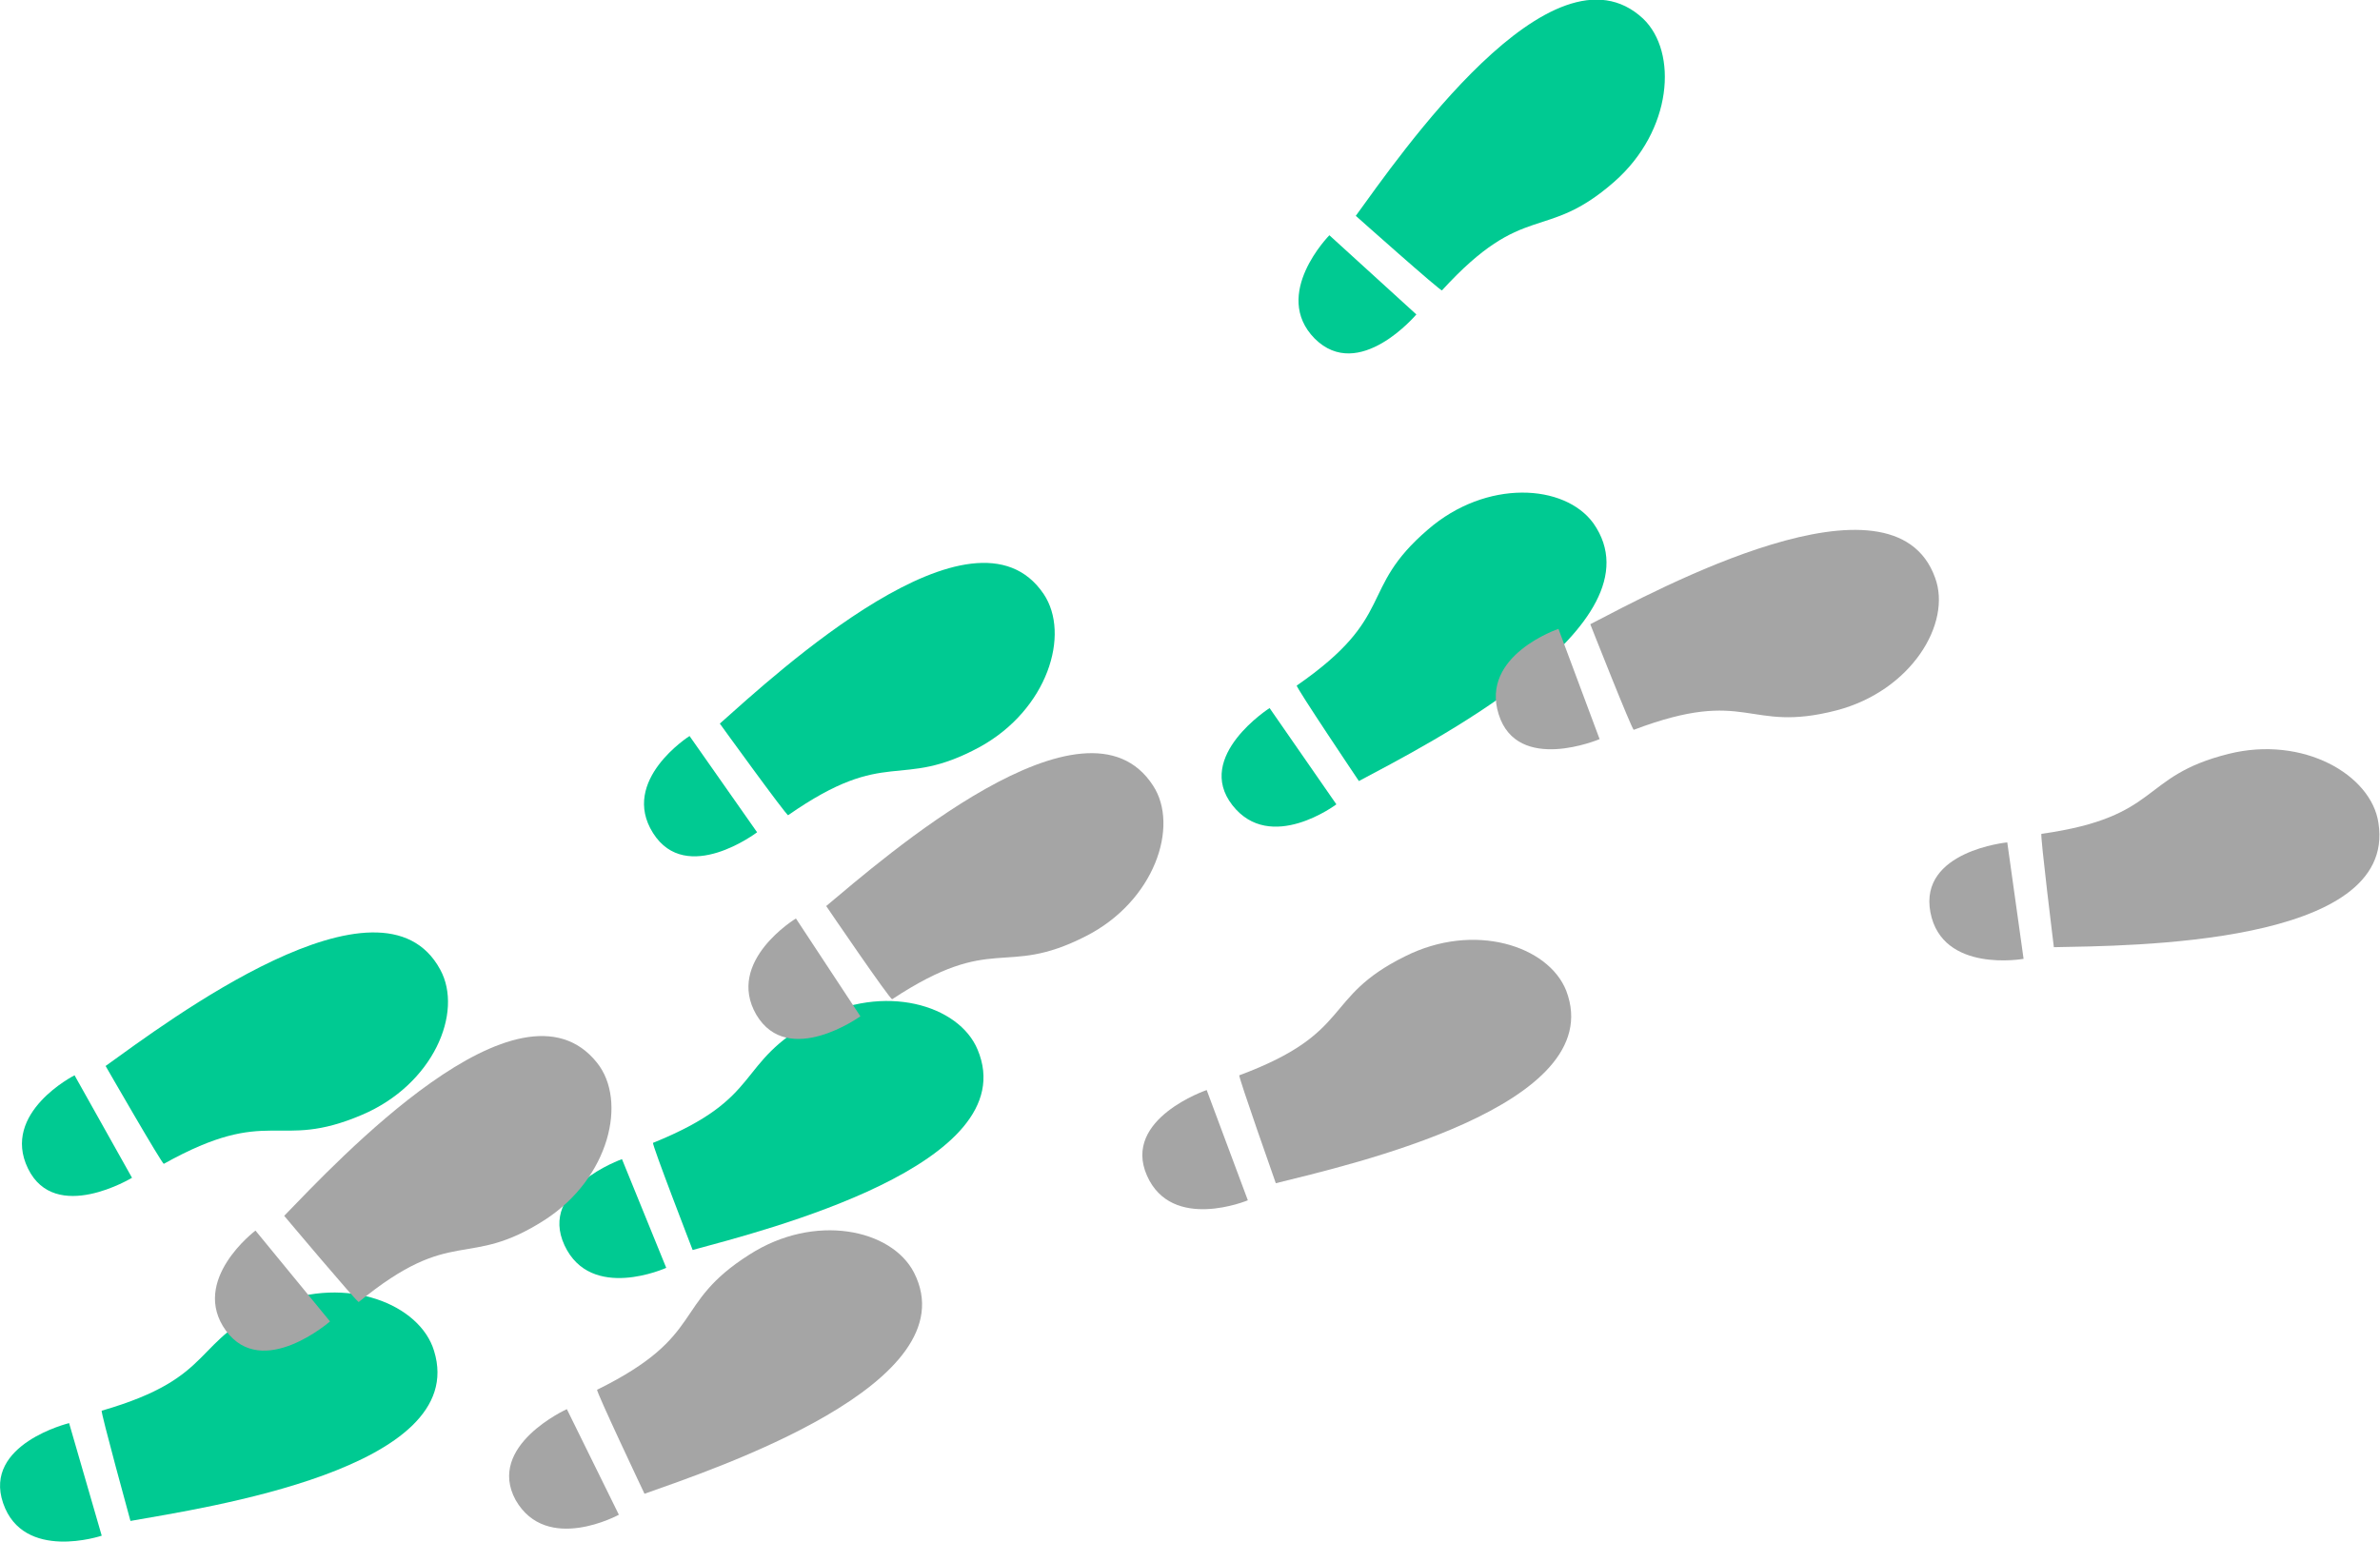 <?xml version="1.0" encoding="iso-8859-1"?>
<!-- Generator: Adobe Illustrator 16.0.0, SVG Export Plug-In . SVG Version: 6.00 Build 0)  -->
<!DOCTYPE svg PUBLIC "-//W3C//DTD SVG 1.1//EN" "http://www.w3.org/Graphics/SVG/1.1/DTD/svg11.dtd">
<svg version="1.1" id="Layer_1" xmlns="http://www.w3.org/2000/svg" xmlns:xlink="http://www.w3.org/1999/xlink" x="0px" y="0px"
	 width="306.5px" height="198.6px" viewBox="0 0 306.5 198.6" style="enable-background:new 0 0 306.5 198.6;" xml:space="preserve"
	>
<g>
	<g>
		<g>
			<path style="fill:#00CA92;" d="M17,151.7l-7.4-13.2c0,0-9.5,4.8-6,12S17,151.7,17,151.7z"/>
			<path style="fill:#00CA92;" d="M13.6,137.3c0,0,7.3,12.7,7.5,12.6c13.8-7.7,14.5-1.6,25.5-6.3c9.2-3.9,13.1-13.2,10.1-18.7
				C49.1,110.8,21.4,131.7,13.6,137.3z"/>
		</g>
	</g>
	<g>
		<g>
			<path style="fill:#00CA92;" d="M80.1,149.3l5.7,14c0,0-9.7,4.4-13.1-2.9S80.1,149.3,80.1,149.3z"/>
			<path style="fill:#00CA92;" d="M89.2,161c0,0-5.3-13.7-5.1-13.8c14.6-5.9,10.3-10.2,20.9-15.9c8.8-4.7,18.5-1.9,20.9,3.9
				C132.1,150,98.4,158.5,89.2,161z"/>
		</g>
	</g>
	<g>
		<g>
			<path style="fill:#00CA92;" d="M8.9,183.3l4.2,14.5c0,0-10.1,3.4-12.7-4.2S8.9,183.3,8.9,183.3z"/>
			<path style="fill:#00CA92;" d="M16.8,195.9c0,0-3.9-14.2-3.7-14.2c15.2-4.4,11.3-9.1,22.4-13.7c9.2-3.8,18.6,0,20.4,6
				C60.6,189.2,26.3,194.2,16.8,195.9z"/>
		</g>
	</g>
	<g>
		<g>
			<path style="fill:#00CA92;" d="M97.5,107.2l-8.7-12.4c0,0-9,5.7-4.7,12.5C88.4,114.1,97.5,107.2,97.5,107.2z"/>
			<path style="fill:#00CA92;" d="M92.7,93.2c0,0,8.6,11.9,8.8,11.8c12.9-9,14.2-3.1,24.7-8.8c8.7-4.8,11.7-14.5,8.2-19.7
				C125.4,63.2,99.9,86.8,92.7,93.2z"/>
		</g>
	</g>
	<g>
		<g>
			<path style="fill:#00CA92;" d="M163.5,91.2l8.6,12.4c0,0-8.5,6.4-13.4,0.1C153.8,97.4,163.5,91.2,163.5,91.2z"/>
			<path style="fill:#00CA92;" d="M175,100.6c0,0-8.2-12.2-8-12.3c13-9,7.8-12.3,16.9-20.1c7.5-6.5,17.6-5.9,21.3-0.8
				C214.4,80.5,183.4,96.1,175,100.6z"/>
		</g>
	</g>
	<g>
		<path style="fill:#A5A5A5;" d="M73,181.5l6.7,13.6c0,0-9.3,5.1-13.3-1.9C62.6,186.2,73,181.5,73,181.5z"/>
		<path style="fill:#A5A5A5;" d="M83,192.4c0,0-6.3-13.3-6.1-13.4c14.2-7,9.5-11,19.6-17.4c8.4-5.4,18.3-3.3,21.2,2.3
			C125,178.2,92,189.2,83,192.4z"/>
	</g>
	<g>
		<path style="fill:#A5A5A5;" d="M110.8,130.9l-8.3-12.6c0,0-9.1,5.5-5.1,12.4C101.5,137.6,110.8,130.9,110.8,130.9z"/>
		<path style="fill:#A5A5A5;" d="M106.4,116.7c0,0,8.3,12.2,8.5,12c13.2-8.7,14.3-2.7,24.9-8.1c8.9-4.5,12.1-14.2,8.7-19.4
			C139.8,87.7,113.7,110.6,106.4,116.7z"/>
	</g>
	<g>
		<path style="fill:#A5A5A5;" d="M42.5,170.2l-9.6-11.7c0,0-8.5,6.4-3.8,12.9C33.8,177.8,42.5,170.2,42.5,170.2z"/>
		<path style="fill:#A5A5A5;" d="M36.6,156.6c0,0,9.5,11.3,9.6,11.1c12.2-10,13.9-4.1,24-10.6c8.3-5.4,10.6-15.3,6.7-20.2
			C66.9,124.3,43.3,149.7,36.6,156.6z"/>
	</g>
	<g>
		<path style="fill:#A5A5A5;" d="M155.4,140.4l5.3,14.2c0,0-9.8,4.1-13-3.2C144.5,144.1,155.4,140.4,155.4,140.4z"/>
		<path style="fill:#A5A5A5;" d="M164.3,152.4c0,0-4.9-13.9-4.7-13.9c14.8-5.5,10.6-10,21.3-15.3c8.9-4.5,18.5-1.4,20.8,4.4
			C207.4,142.5,173.5,150.1,164.3,152.4z"/>
	</g>
	<g>
		<path style="fill:#A5A5A5;" d="M258.5,108.5l2.1,15c0,0-10.5,1.9-12-6C247.1,109.6,258.5,108.5,258.5,108.5z"/>
		<path style="fill:#A5A5A5;" d="M264.5,122c0,0-1.8-14.6-1.6-14.6c15.6-2.2,12.5-7.4,24.1-10.3c9.6-2.4,18.4,2.7,19.3,8.9
			C308.8,121.8,274.1,121.8,264.5,122z"/>
	</g>
	<g>
		<path style="fill:#A5A5A5;" d="M206,95.2L200.7,81c0,0-10.1,3.4-7.7,11C195.4,99.7,206,95.2,206,95.2z"/>
		<path style="fill:#A5A5A5;" d="M204.8,80.4c0,0,5.4,13.7,5.6,13.6c14.8-5.6,14.5,0.5,26.1-2.5c9.6-2.5,14.9-11.2,12.7-17.1
			C243.8,59.4,213.3,76,204.8,80.4z"/>
	</g>
	<g>
		<g>
			<path style="fill:#00CA92;" d="M182.4,40.5l-11.2-10.2c0,0-7.5,7.6-1.9,13.3C175,49.3,182.4,40.5,182.4,40.5z"/>
			<path style="fill:#00CA92;" d="M174.6,27.8c0,0,11,9.8,11.1,9.6c10.7-11.7,13.2-6.1,22.2-14c7.5-6.6,8.2-16.7,3.7-21
				C199.9-8.5,180.2,20.1,174.6,27.8z"/>
		</g>
	</g>
</g>
</svg>
